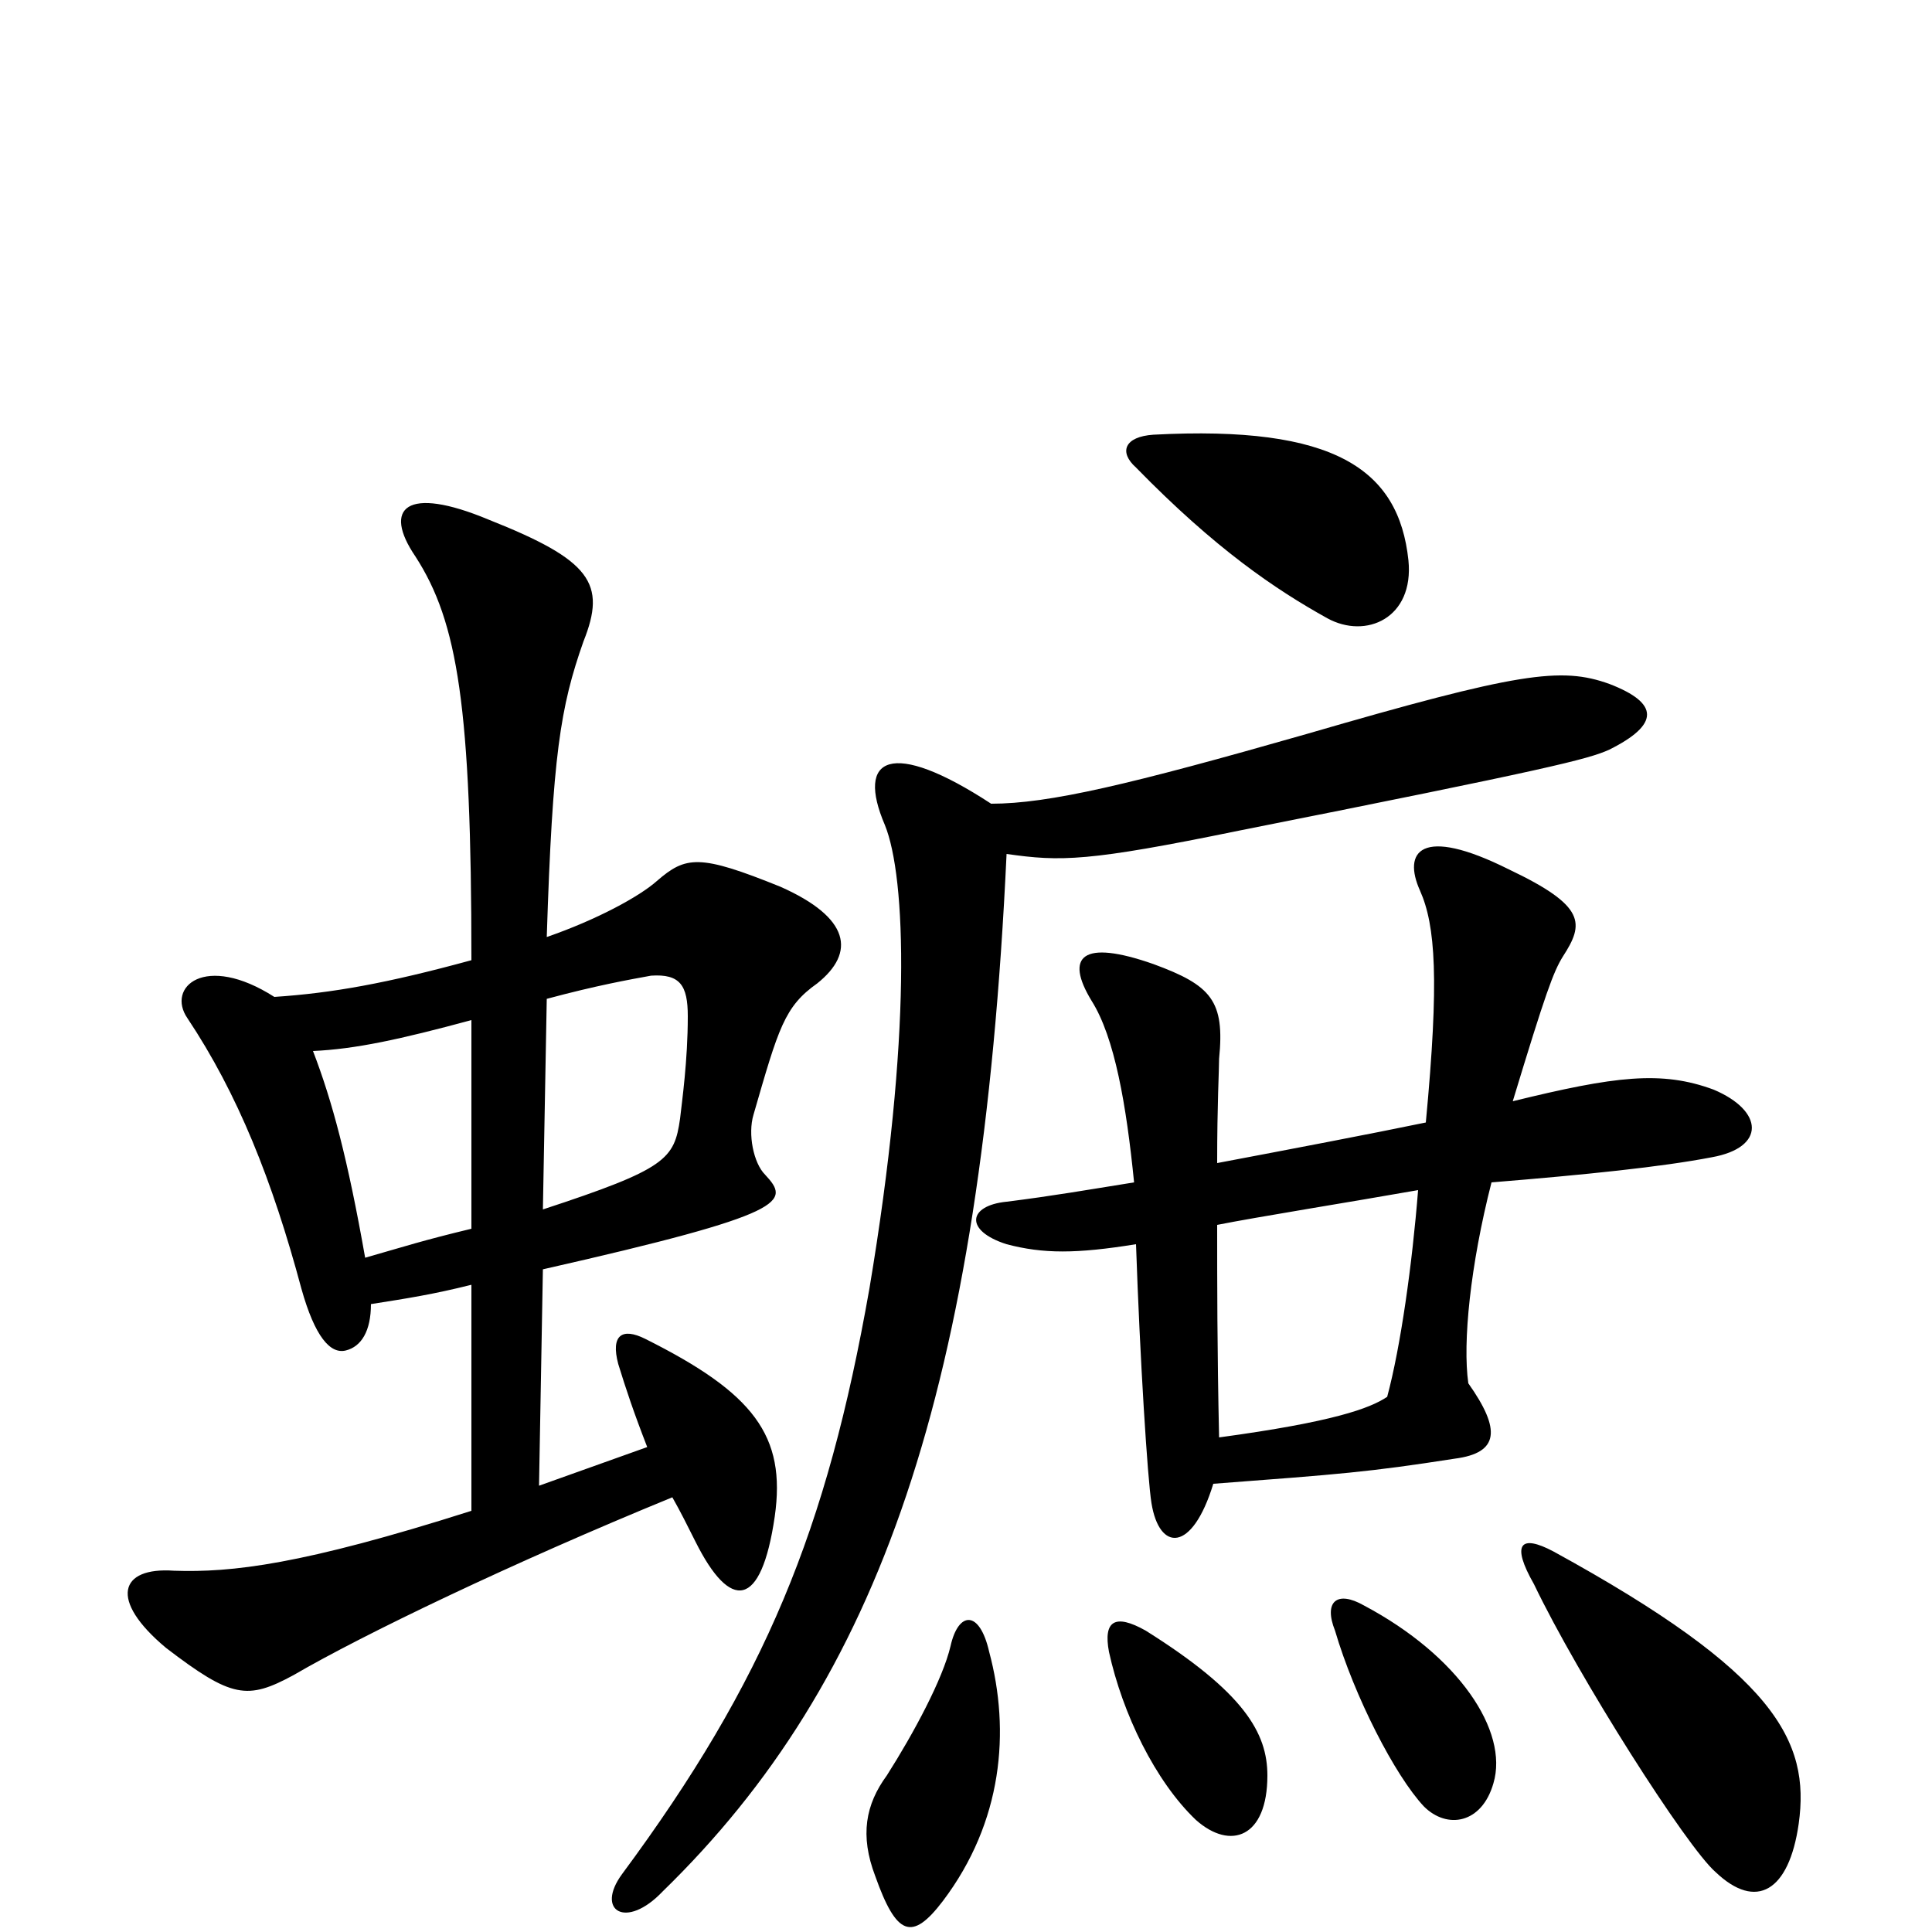 <svg xmlns="http://www.w3.org/2000/svg" viewBox="0 -1000 1000 1000">
	<path fill="#000000" d="M281 -374L283 -483C309 -490 326 -493 337 -495C352 -496 356 -490 356 -474C356 -451 353 -430 352 -421C349 -400 345 -395 281 -374ZM192 -325C211 -328 224 -330 244 -335V-218C156 -190 120 -186 90 -187C62 -189 56 -172 86 -147C120 -121 128 -120 152 -133C188 -154 265 -191 348 -225C352 -218 356 -210 360 -202C378 -166 394 -167 401 -215C407 -257 390 -279 334 -307C322 -313 316 -309 320 -294C324 -281 328 -269 335 -251L279 -231L281 -343C409 -372 409 -378 396 -392C390 -398 387 -413 390 -423C403 -468 406 -479 423 -491C443 -507 440 -525 404 -541C362 -558 355 -557 340 -544C331 -536 309 -524 283 -515C286 -609 290 -634 302 -668C314 -698 306 -710 253 -731C210 -749 198 -737 215 -712C237 -678 244 -634 244 -503C200 -491 172 -486 142 -484C106 -507 86 -489 97 -473C123 -434 141 -389 156 -333C163 -308 171 -299 179 -301C187 -303 192 -311 192 -325ZM162 -456C184 -457 207 -462 244 -472V-364C219 -358 210 -355 189 -349C180 -400 172 -430 162 -456ZM512 -145C507 -167 496 -166 492 -148C488 -131 473 -103 459 -81C448 -66 445 -50 453 -29C464 2 472 5 488 -16C519 -57 523 -104 512 -145ZM656 -81C656 -103 644 -124 593 -156C577 -165 571 -161 574 -145C581 -113 598 -78 619 -58C637 -42 656 -49 656 -81ZM931 -56C937 -99 919 -134 804 -197C787 -206 782 -201 794 -180C817 -132 873 -44 888 -31C909 -11 926 -21 931 -56ZM773 -77C781 -104 755 -143 706 -169C692 -177 685 -171 691 -156C701 -122 722 -81 737 -65C749 -53 767 -56 773 -77ZM630 -398C630 -429 631 -446 631 -452C634 -482 627 -490 597 -501C560 -514 551 -505 565 -482C577 -463 583 -428 587 -388C562 -384 545 -381 521 -378C501 -376 499 -363 521 -356C540 -351 557 -351 588 -356C590 -297 594 -234 596 -222C600 -197 617 -196 628 -232C694 -237 708 -238 753 -245C776 -248 777 -260 760 -284C757 -305 761 -345 772 -388C821 -392 860 -396 886 -401C914 -406 913 -425 887 -436C860 -446 836 -443 783 -430C800 -486 804 -497 809 -505C820 -522 821 -531 781 -550C735 -573 726 -559 735 -539C743 -521 745 -493 738 -419C709 -413 667 -405 630 -398ZM734 -384C731 -346 725 -303 718 -277C709 -271 690 -264 631 -256C630 -301 630 -337 630 -366C650 -370 700 -378 734 -384ZM513 -584C461 -618 443 -608 458 -573C469 -546 472 -464 450 -333C428 -208 396 -130 322 -30C308 -11 324 -1 343 -21C455 -130 508 -280 521 -558C549 -554 563 -554 641 -570C802 -602 822 -607 833 -612C859 -625 859 -636 833 -646C808 -655 786 -652 676 -620C585 -594 543 -584 513 -584ZM729 -710C724 -757 691 -780 597 -775C582 -774 579 -766 588 -758C629 -716 660 -695 687 -680C707 -669 732 -680 729 -710Z"/>
</svg>